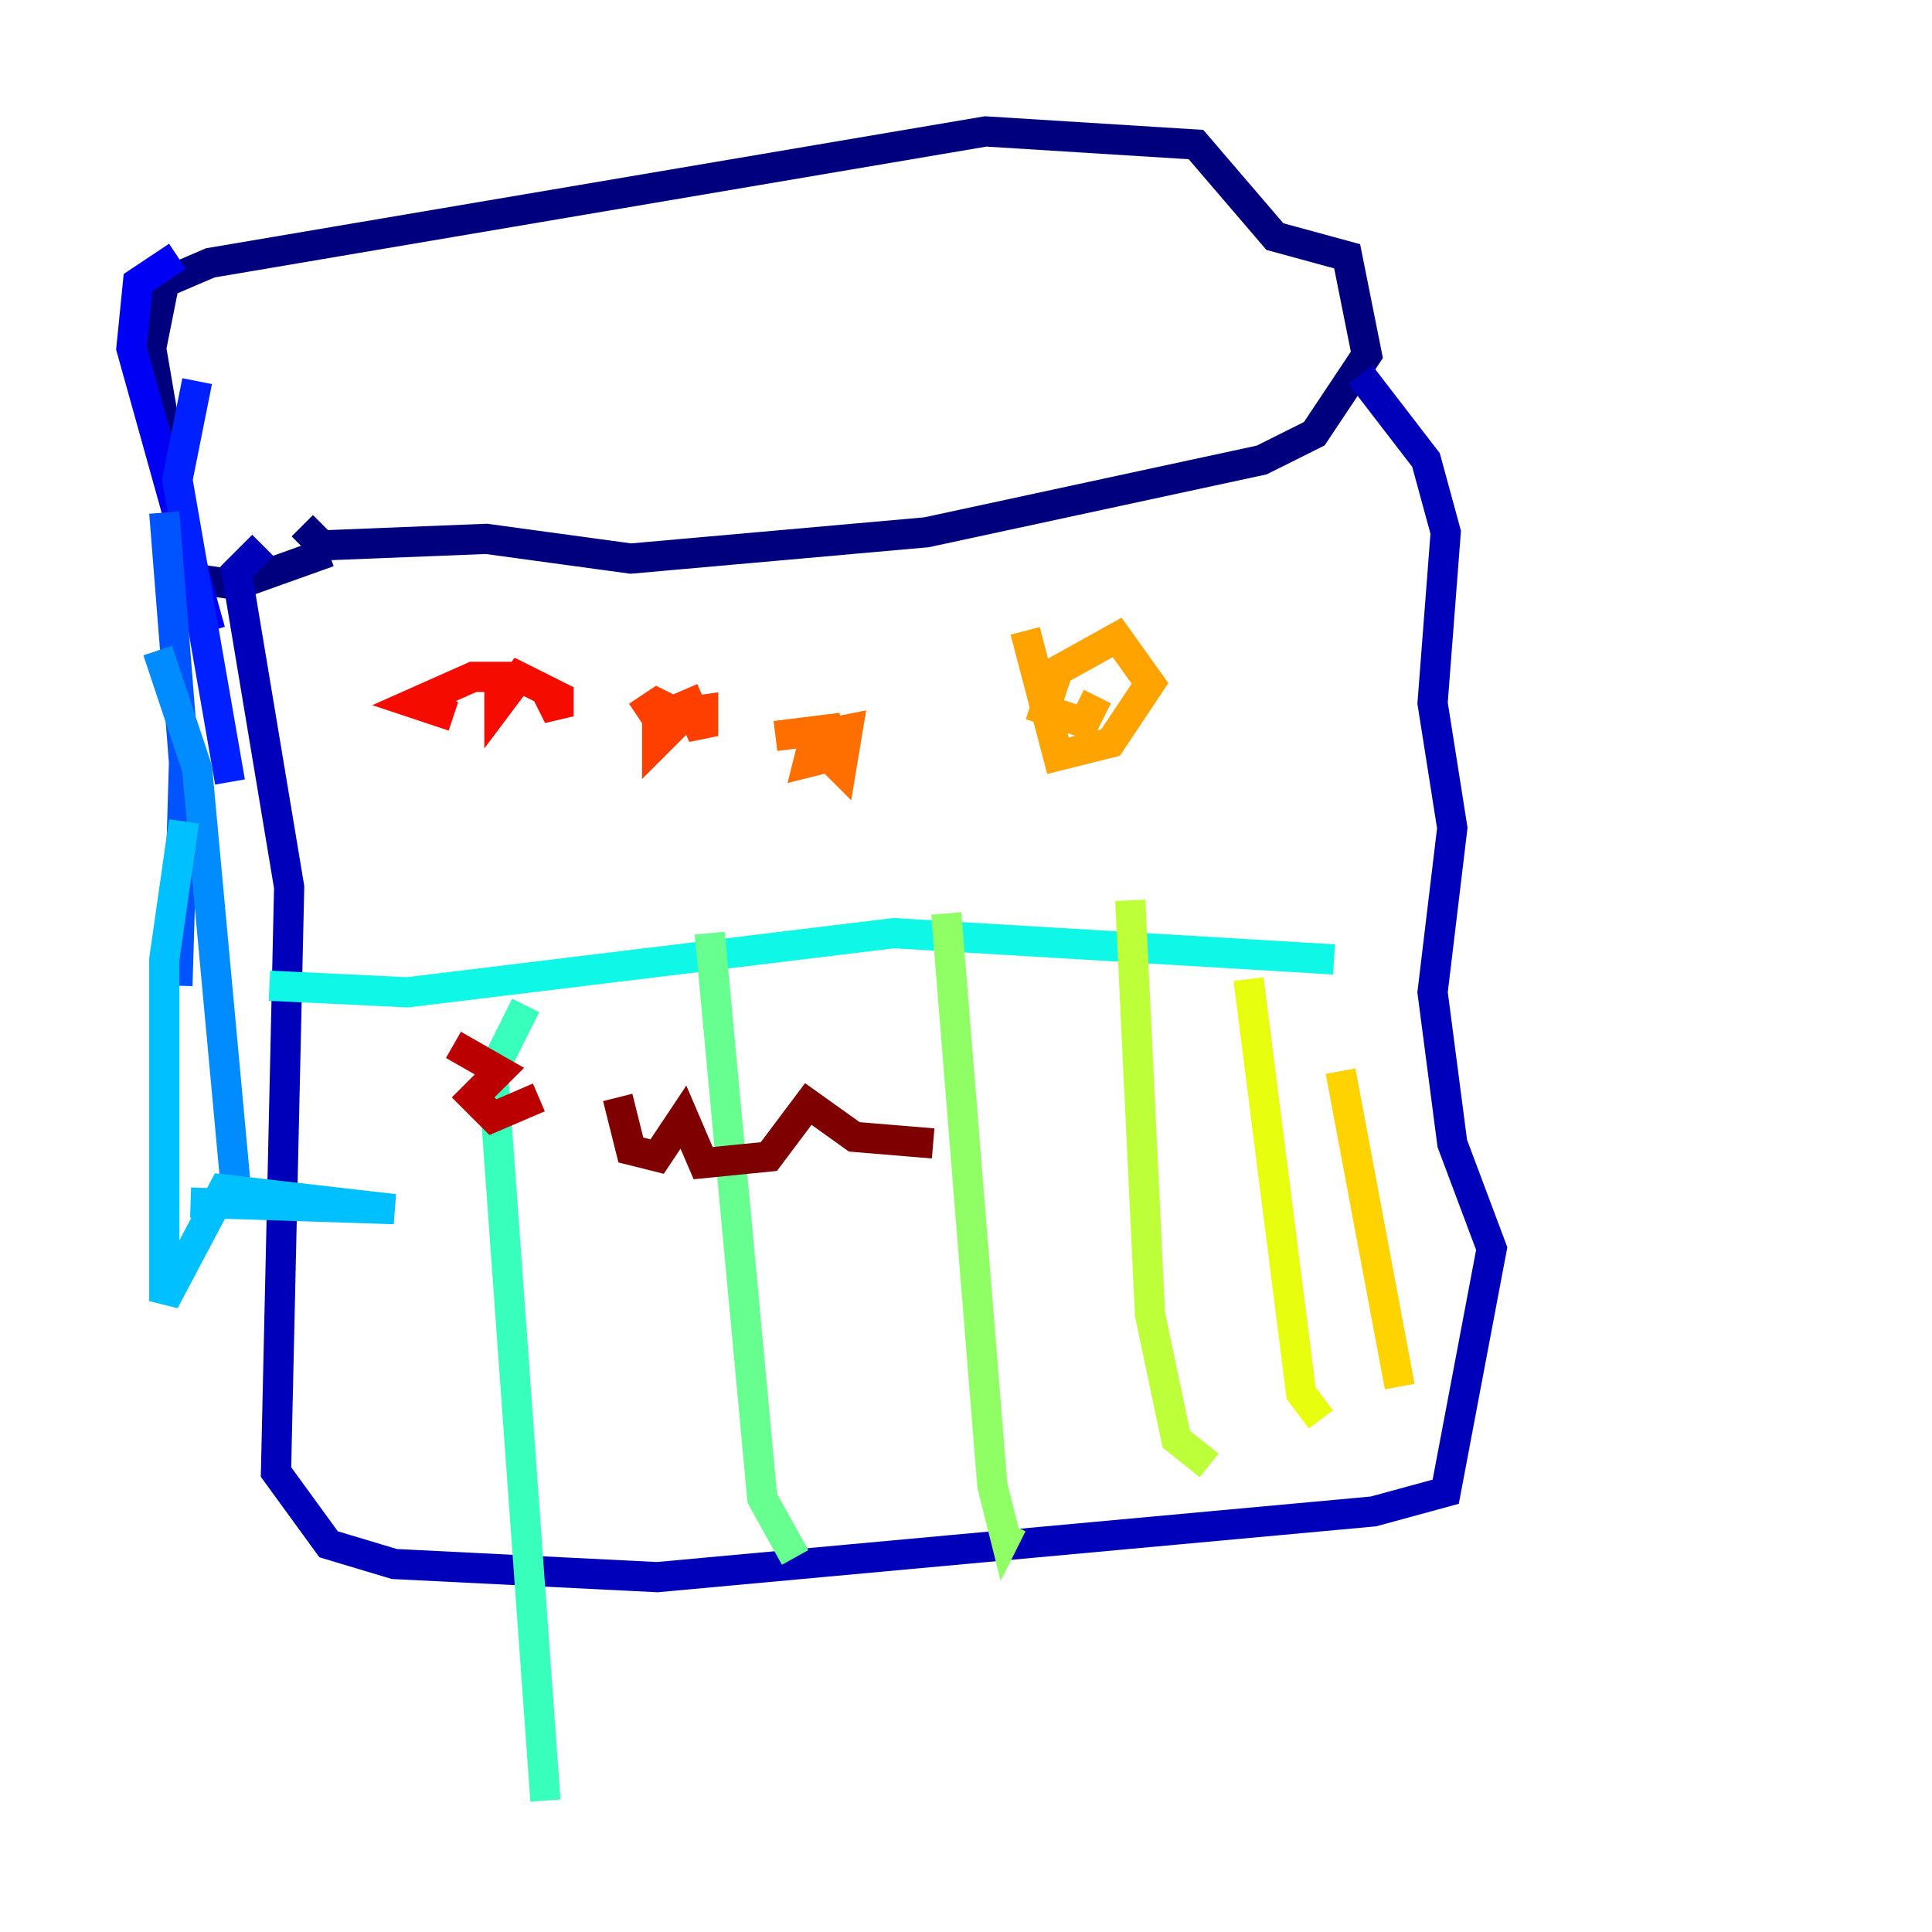 <?xml version="1.0" encoding="utf-8" ?>
<svg baseProfile="tiny" height="128" version="1.2" viewBox="0,0,128,128" width="128" xmlns="http://www.w3.org/2000/svg" xmlns:ev="http://www.w3.org/2001/xml-events" xmlns:xlink="http://www.w3.org/1999/xlink"><defs /><polyline fill="none" points="20.027,34.83 21.333,36.136 32.218,35.701 41.796,37.007 61.388,35.265 83.592,30.476 87.075,28.735 90.558,23.51 89.252,16.98 84.463,15.674 79.238,9.578 65.306,8.707 13.932,17.415 10.884,18.721 10.014,23.075 12.626,38.313 15.674,38.748 21.769,36.571" stroke="#00007f" stroke-width="2" /><polyline fill="none" points="17.415,36.136 15.674,37.878 19.157,58.776 18.286,97.524 21.769,102.313 26.122,103.619 43.537,104.49 90.993,100.136 95.782,98.83 98.83,82.721 96.218,75.755 94.912,65.742 96.218,54.857 94.912,46.585 95.782,35.265 94.476,30.476 90.122,24.816" stroke="#0000ba" stroke-width="2" /><polyline fill="none" points="11.755,16.98 9.143,18.721 8.707,23.075 13.932,41.796" stroke="#0000f5" stroke-width="2" /><polyline fill="none" points="13.061,25.252 11.755,31.782 15.238,51.809" stroke="#0020ff" stroke-width="2" /><polyline fill="none" points="10.884,33.959 12.191,50.503 11.755,65.306" stroke="#0054ff" stroke-width="2" /><polyline fill="none" points="10.449,43.102 13.061,50.939 15.674,79.238" stroke="#008cff" stroke-width="2" /><polyline fill="none" points="12.191,54.422 10.884,63.565 10.884,86.204 14.803,78.803 26.122,80.109 12.626,79.674" stroke="#00c0ff" stroke-width="2" /><polyline fill="none" points="17.85,65.306 26.993,65.742 59.211,61.823 88.381,63.565" stroke="#0ff8e7" stroke-width="2" /><polyline fill="none" points="34.83,66.612 32.653,70.966 36.136,119.293" stroke="#39ffbd" stroke-width="2" /><polyline fill="none" points="47.02,61.823 50.503,99.265 52.68,103.184" stroke="#66ff90" stroke-width="2" /><polyline fill="none" points="62.694,60.517 65.742,98.395 66.612,101.878 67.048,101.007" stroke="#90ff66" stroke-width="2" /><polyline fill="none" points="74.884,59.646 76.191,87.075 77.932,95.347 80.109,97.088" stroke="#bdff39" stroke-width="2" /><polyline fill="none" points="82.721,64.871 86.204,92.299 87.51,94.041" stroke="#e7ff0f" stroke-width="2" /><polyline fill="none" points="88.816,70.966 92.735,91.864" stroke="#ffd300" stroke-width="2" /><polyline fill="none" points="67.918,41.796 70.095,50.068 73.578,49.197 76.191,45.279 74.014,42.231 70.095,44.408 69.225,47.02 71.837,47.891 72.707,46.15" stroke="#ffa300" stroke-width="2" /><polyline fill="none" points="53.986,49.197 55.728,50.939 56.163,48.327 53.986,48.762 53.551,50.503 55.292,50.068 54.857,48.327 51.374,48.762" stroke="#ff6f00" stroke-width="2" /><polyline fill="none" points="45.279,45.714 46.585,48.762 46.585,47.02 43.537,47.456 43.537,49.197 45.279,47.456 43.537,46.585 42.231,47.456" stroke="#ff3f00" stroke-width="2" /><polyline fill="none" points="36.136,45.714 37.007,47.456 37.007,46.15 34.395,44.843 33.088,46.585 33.088,44.843 31.347,44.843 27.429,46.585 30.041,47.456" stroke="#f50b00" stroke-width="2" /><polyline fill="none" points="30.041,69.225 33.088,70.966 31.347,72.707 32.653,74.014 35.701,72.707" stroke="#ba0000" stroke-width="2" /><polyline fill="none" points="40.925,72.707 41.796,76.191 43.537,76.626 45.279,74.014 46.585,77.061 50.939,76.626 53.551,73.143 56.599,75.32 61.823,75.755" stroke="#7f0000" stroke-width="2" /></svg>